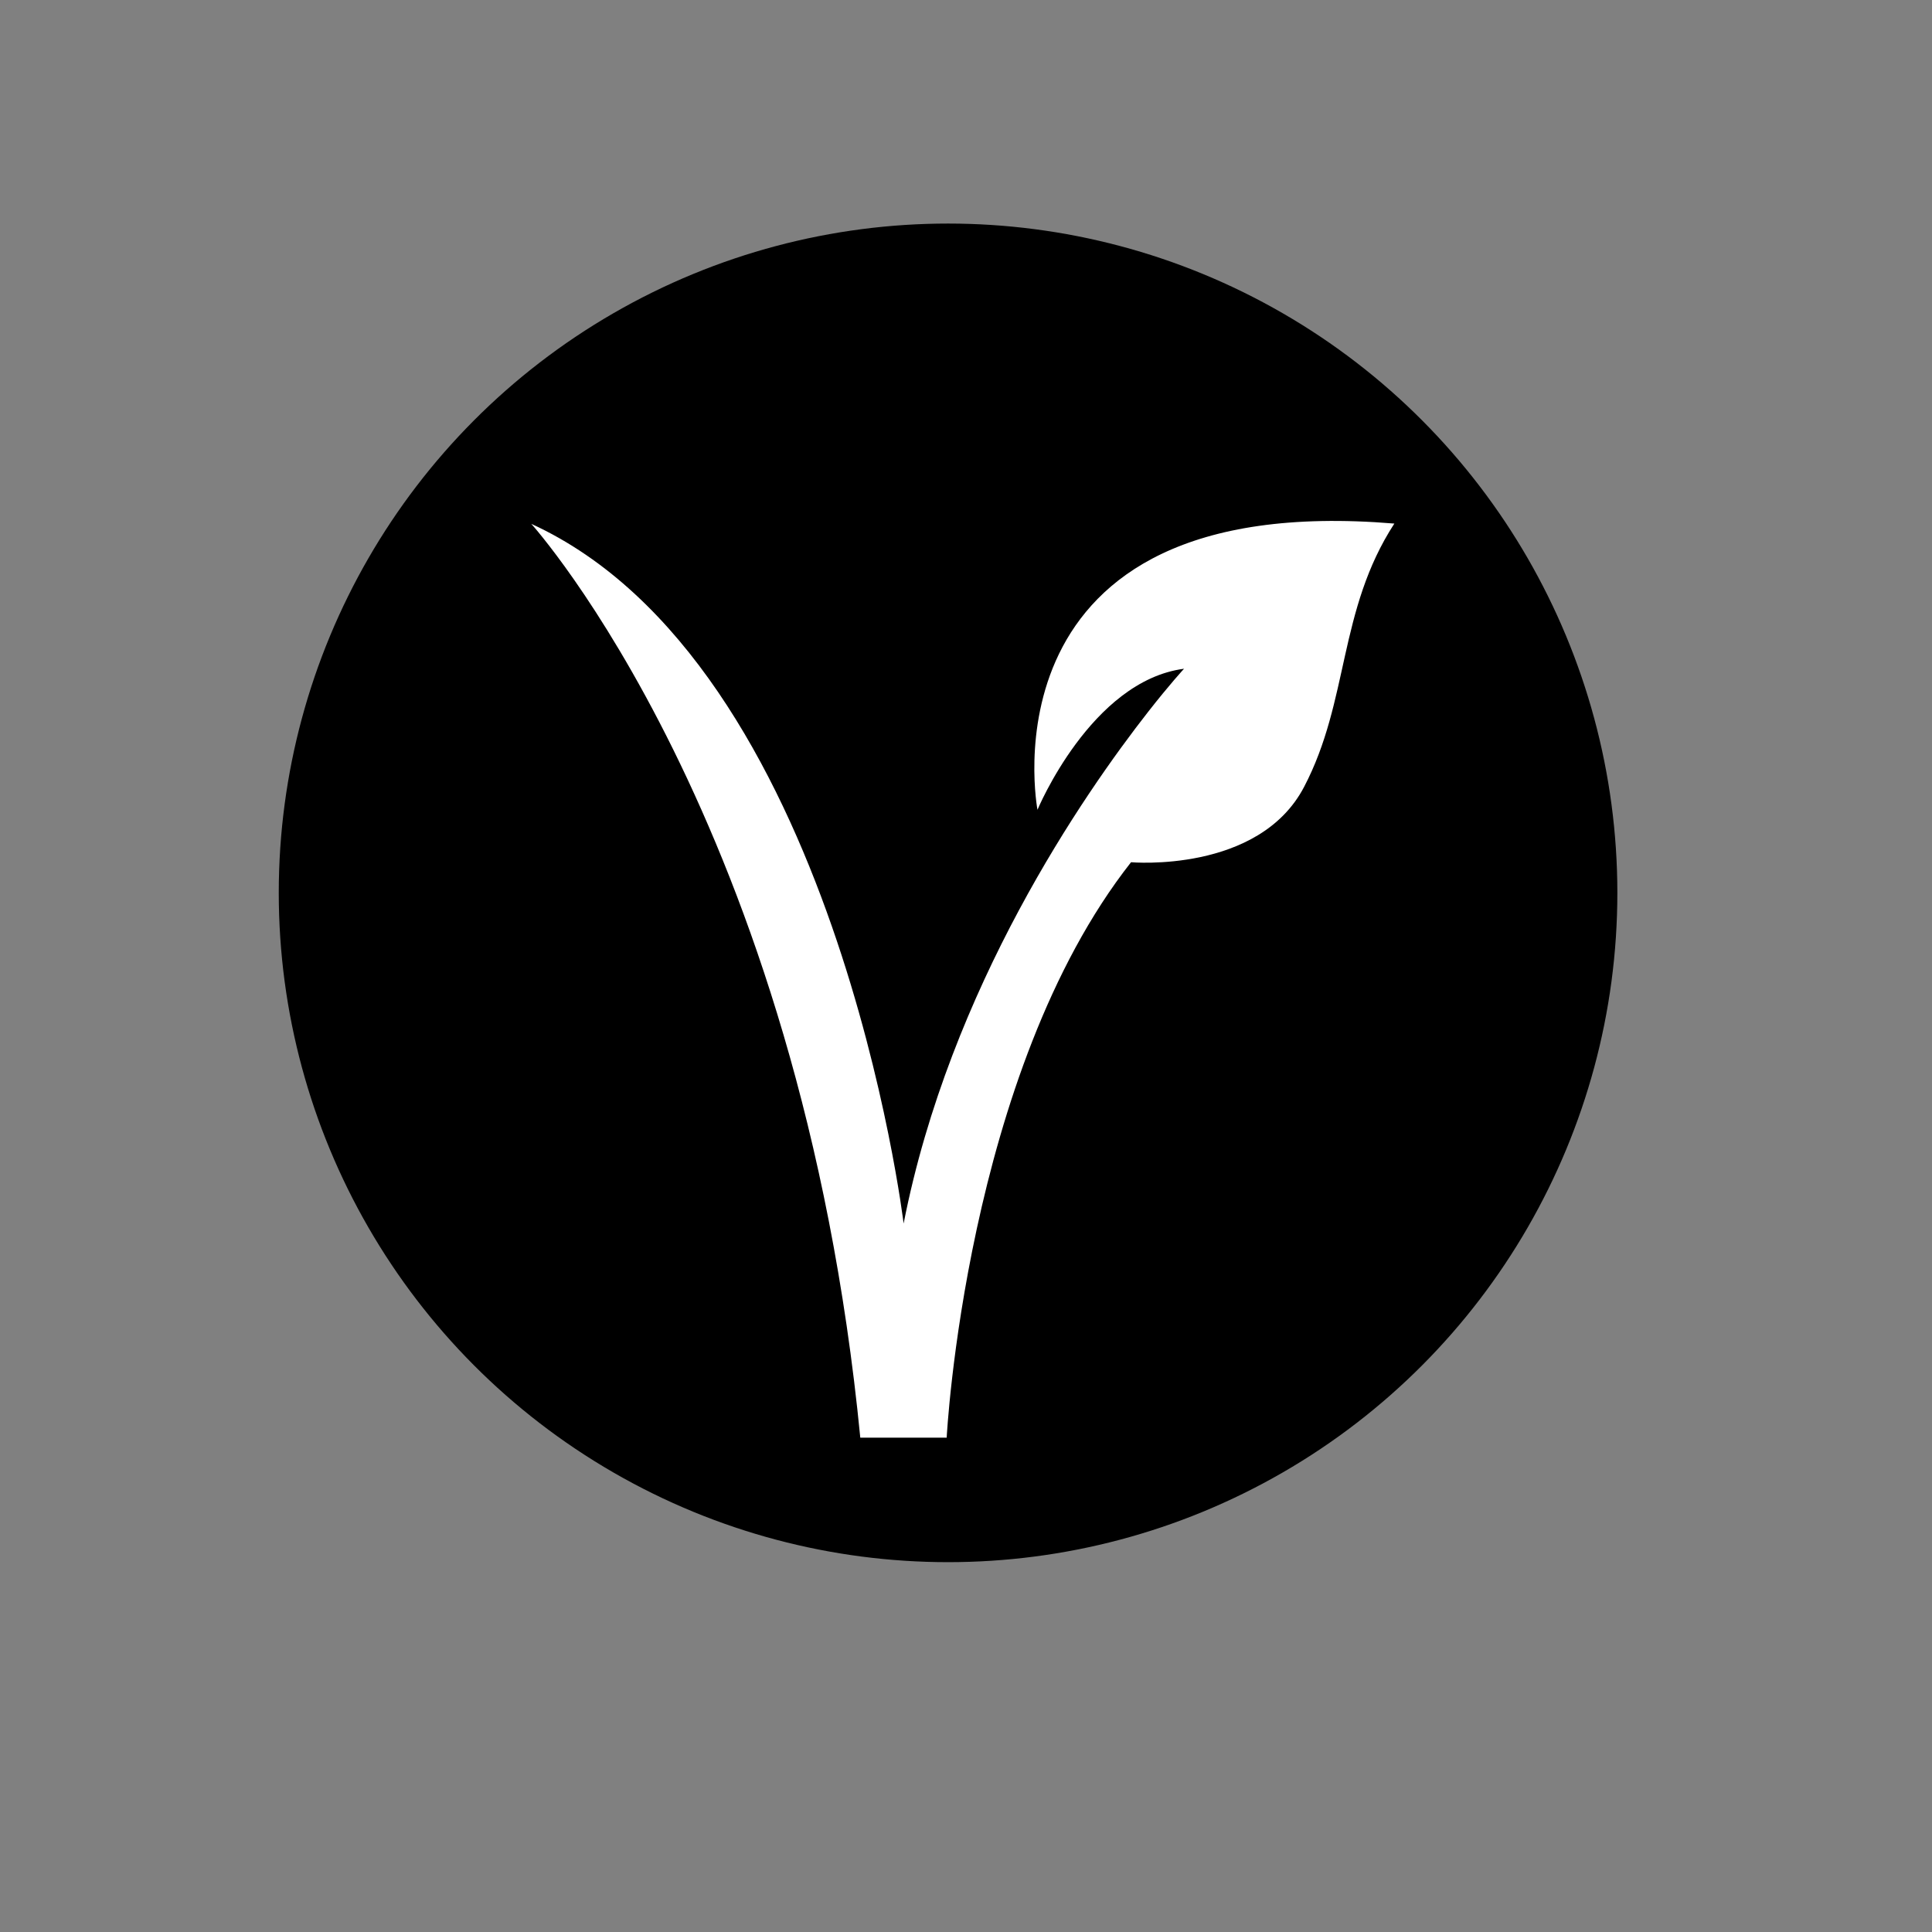 <?xml version="1.0" encoding="utf-8"?>
<!-- Generator: Adobe Illustrator 25.4.8, SVG Export Plug-In . SVG Version: 6.00 Build 0)  -->
<svg version="1.1" id="Layer_1" xmlns="http://www.w3.org/2000/svg" xmlns:xlink="http://www.w3.org/1999/xlink" x="0px" y="0px"
	 viewBox="0 0 700 700" style="enable-background:new 0 0 700 700;" xml:space="preserve">
<rect x="0" y="0" width="700" height="700" fill="#808080" stroke="none"/>
<style type="text/css">
	.st0{fill:#FFFFFF;}
</style>
<circle cx="343.5" cy="323.5" r="242.5"/>
<path class="st0" d="M375.9,293.4c0,0,19.4-46.7,53.1-51.1c0,0-5.1,5.5-13,15.6c-23.4,29.9-71.8,99.8-88.6,185.4
	c0,0-24.5-203-134.9-253.5c0,0,97.4,107.7,119.2,331.1h31.3c0,0,6.8-132.2,66.8-208.5c0,0,46.3,4.1,62.7-27.3
	c16.4-31.3,12.3-64,32.7-95.4C353.7,177.1,375.9,293.4,375.9,293.4L375.9,293.4z"/>
</svg>
